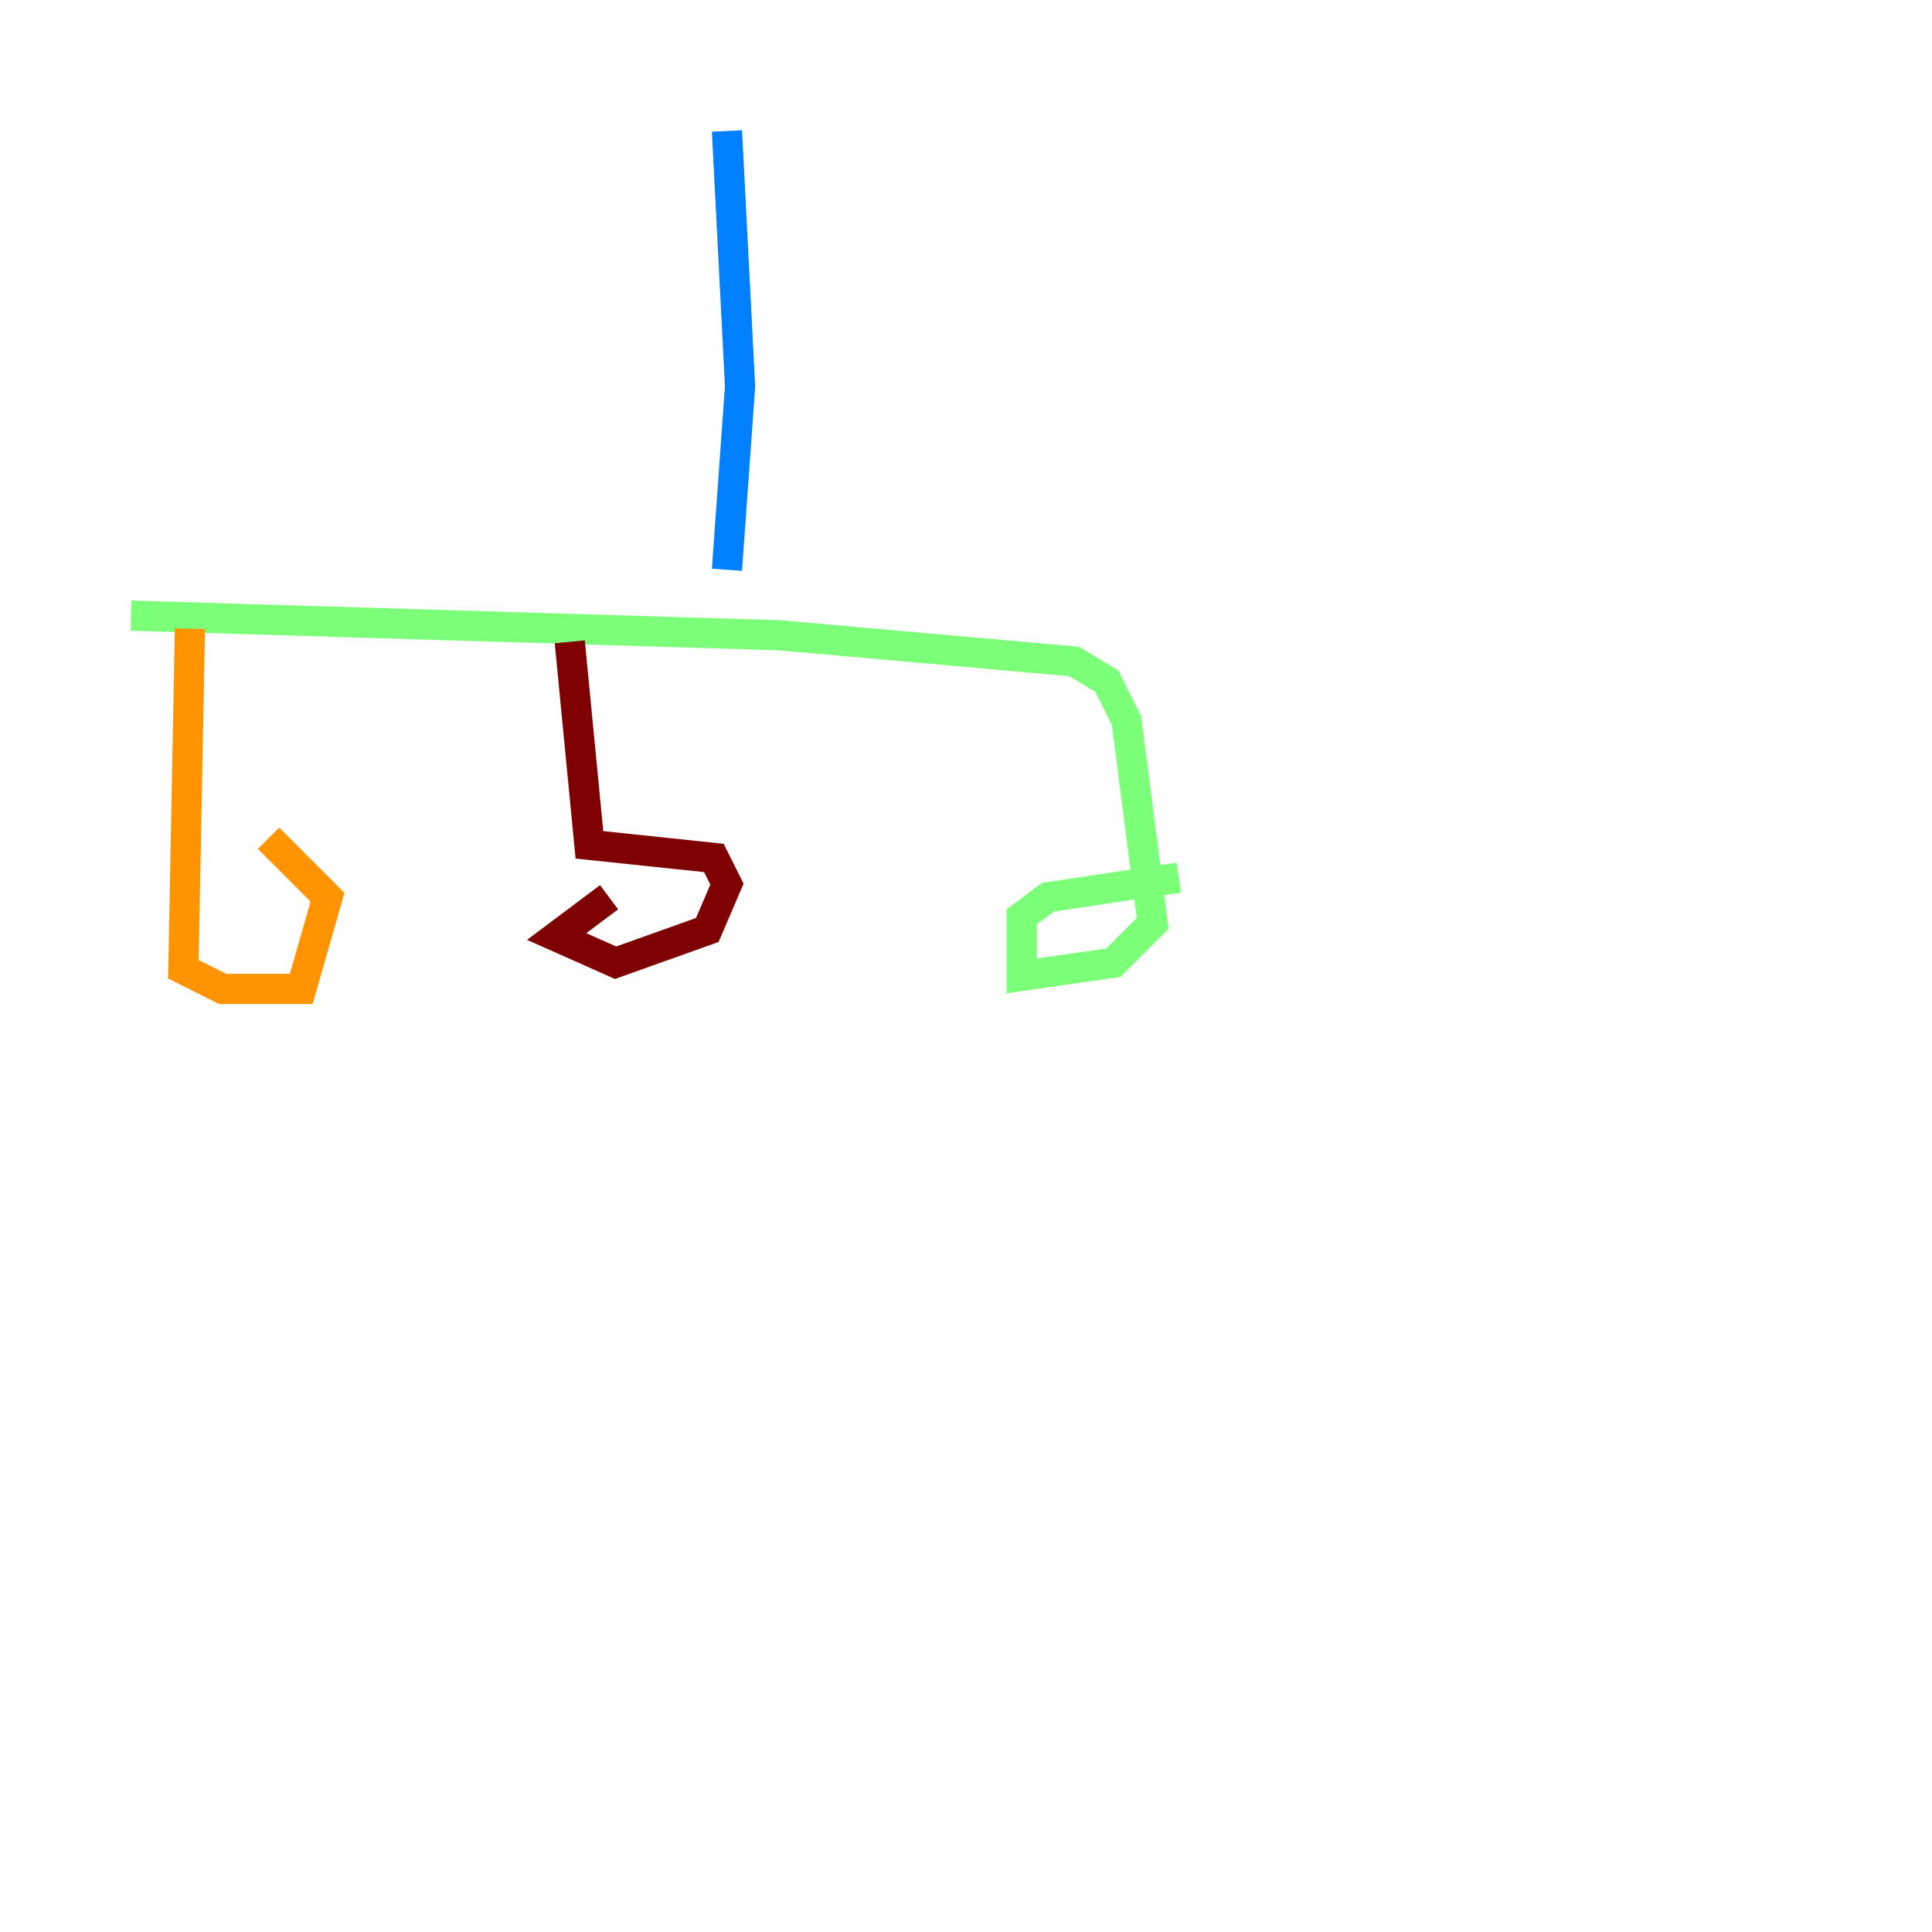 <?xml version="1.0" encoding="utf-8" ?>
<svg baseProfile="tiny" height="128" version="1.2" viewBox="0,0,128,128" width="128" xmlns="http://www.w3.org/2000/svg" xmlns:ev="http://www.w3.org/2001/xml-events" xmlns:xlink="http://www.w3.org/1999/xlink"><defs /><polyline fill="none" points="119.322,87.647 119.322,87.647" stroke="#00007f" stroke-width="2" /><polyline fill="none" points="48.163,8.678 49.031,25.6 48.163,37.749" stroke="#0080ff" stroke-width="2" /><polyline fill="none" points="8.678,40.786 51.634,42.088 71.159,43.824 73.329,45.125 74.63,47.729 76.366,61.18 73.763,63.783 67.688,64.651 67.688,60.746 69.424,59.444 78.102,58.142" stroke="#7cff79" stroke-width="2" /><polyline fill="none" points="12.583,41.654 12.149,64.217 14.752,65.519 19.959,65.519 21.695,59.444 17.79,55.539" stroke="#ff9400" stroke-width="2" /><polyline fill="none" points="37.749,42.522 39.051,55.973 47.295,56.841 48.163,58.576 46.861,61.614 40.786,63.783 36.881,62.047 40.352,59.444" stroke="#7f0000" stroke-width="2" /></svg>